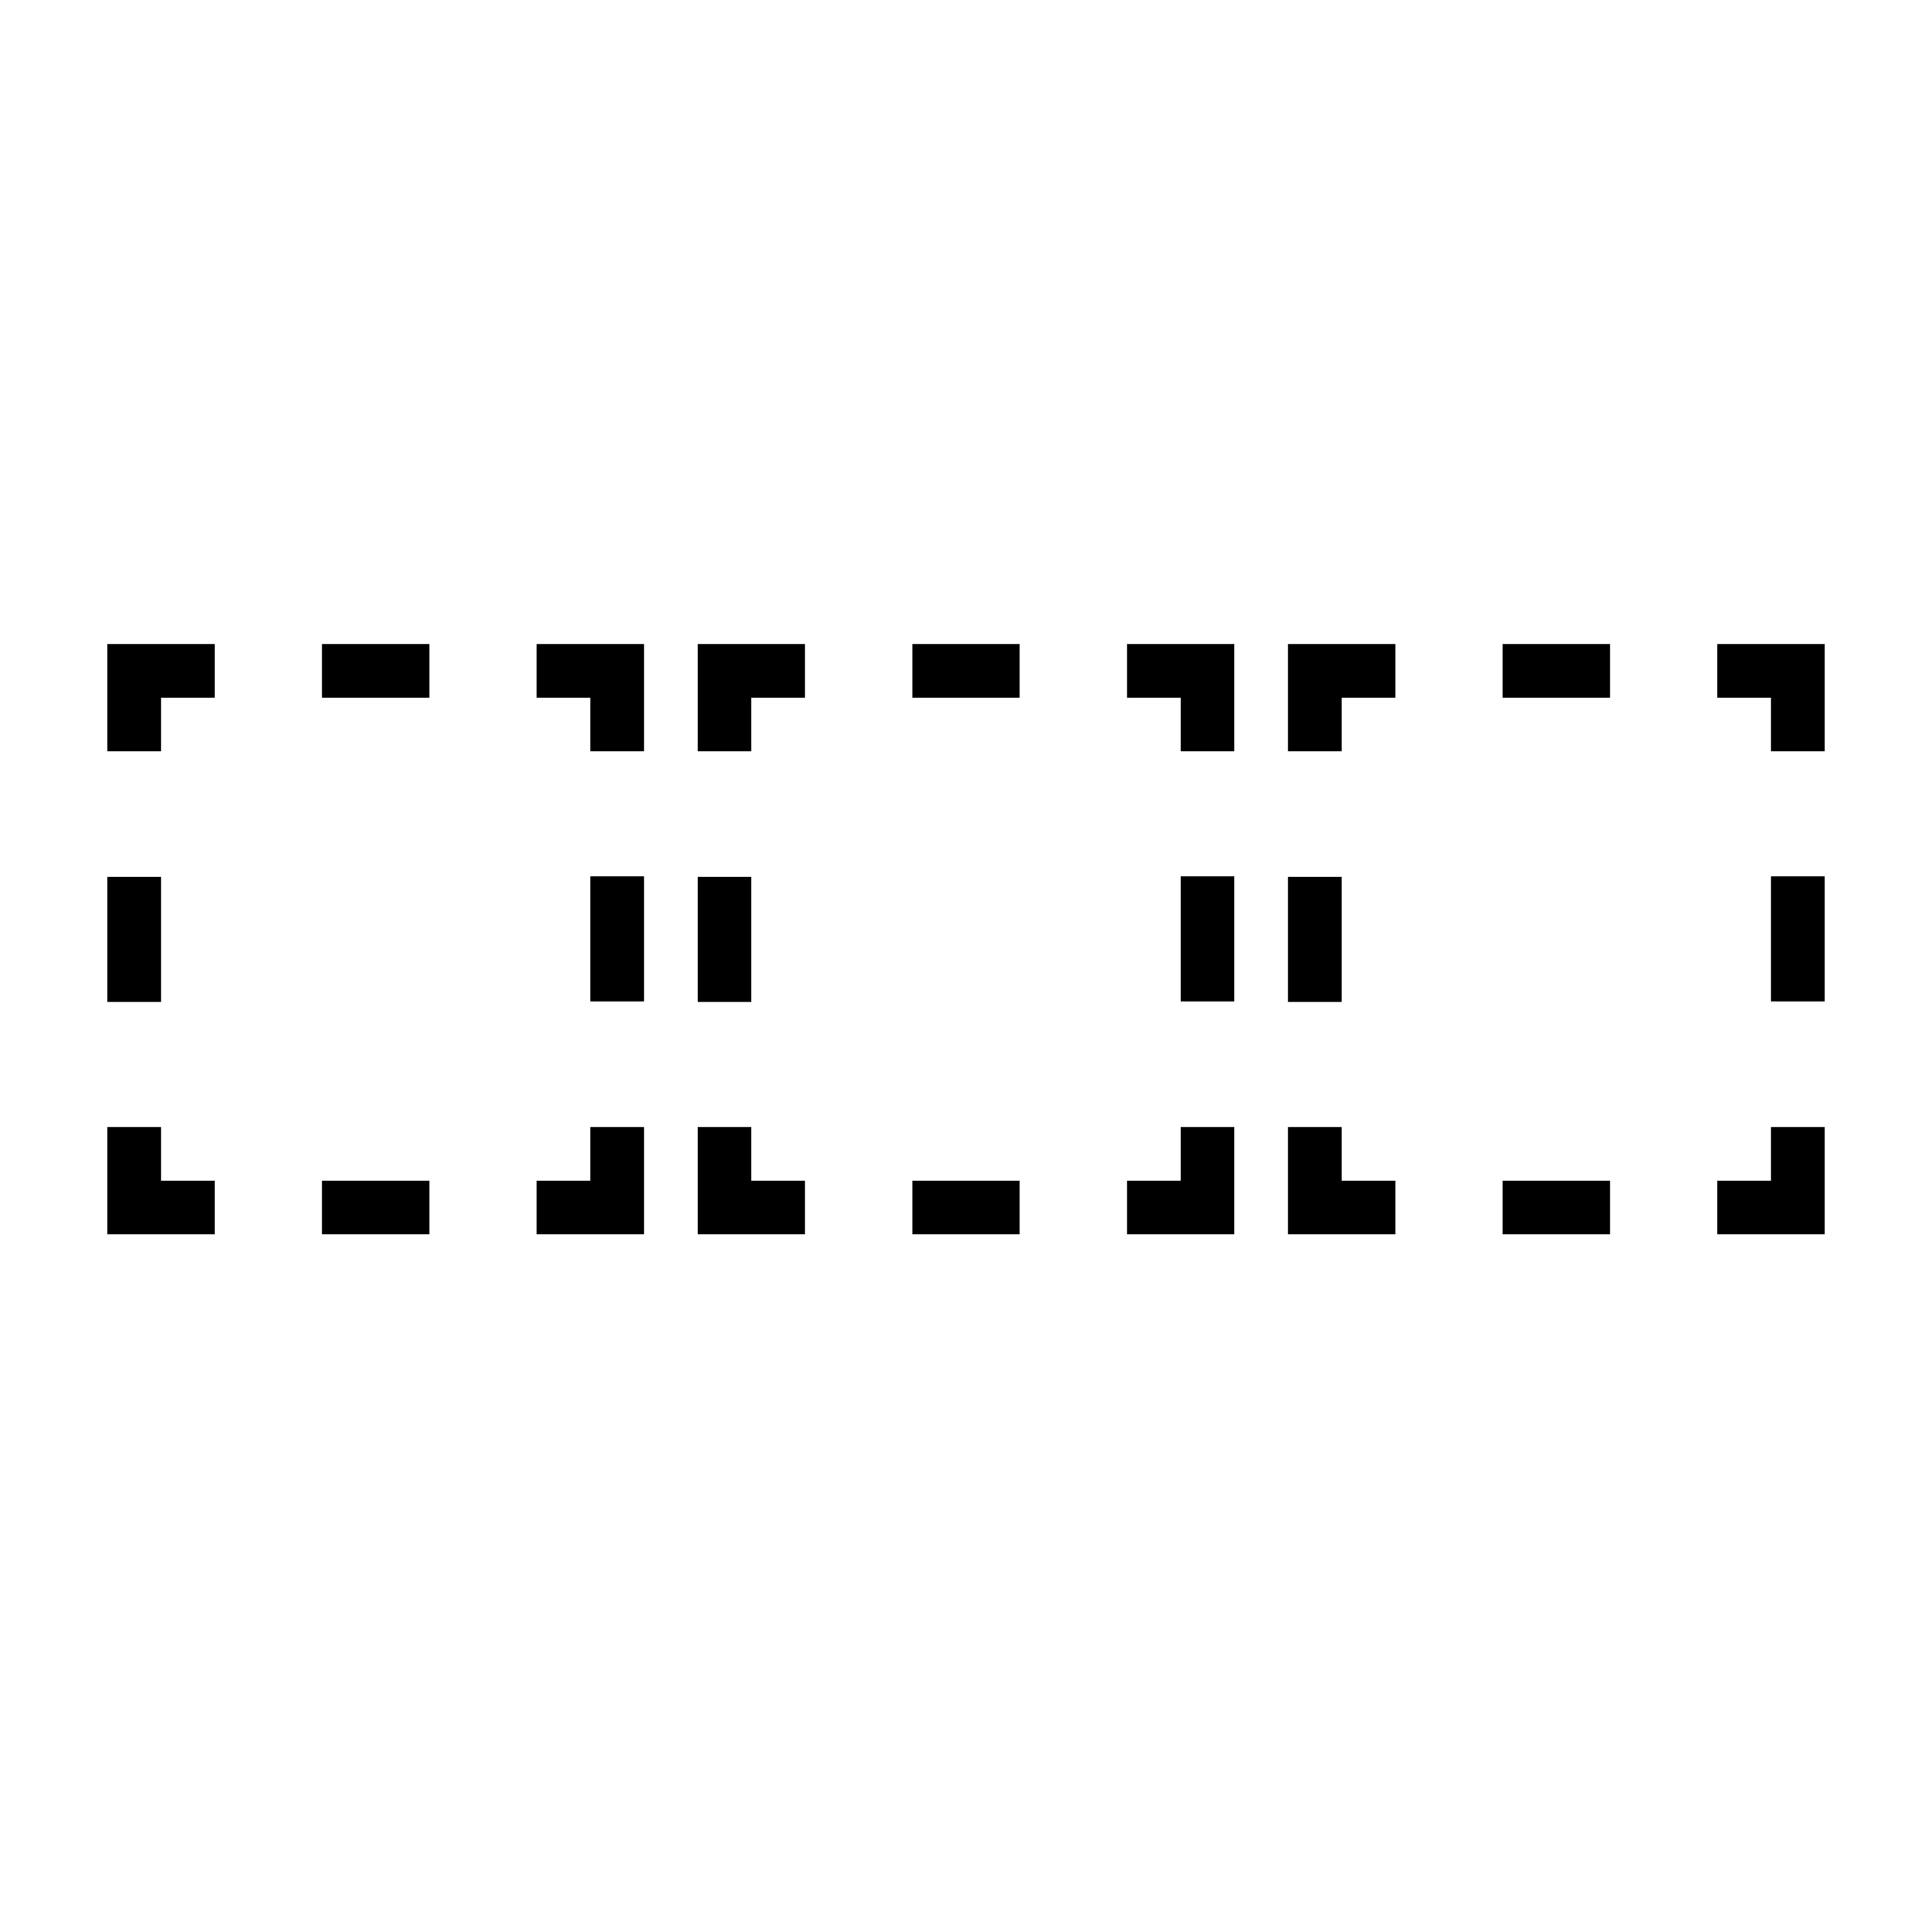 <svg id="Layer_3" data-name="Layer 3" xmlns="http://www.w3.org/2000/svg" viewBox="0 0 36 36"><defs><style>.cls-1,.cls-2,.cls-3,.cls-4{fill:none;stroke:#000;stroke-miterlimit:10;stroke-width:1px;}.cls-2{stroke-dasharray:2 2;}.cls-3{stroke-dasharray:2.33 2.33;}.cls-4{stroke-dasharray:2.33 2.33;}</style></defs><title>core_row</title><polyline class="cls-1" points="11.5 21 11.5 22.5 10 22.5"/><line class="cls-2" x1="8" y1="22.5" x2="5" y2="22.5"/><polyline class="cls-1" points="4 22.5 2.5 22.5 2.5 21"/><line class="cls-3" x1="2.5" y1="18.67" x2="2.5" y2="15.17"/><polyline class="cls-1" points="2.5 14 2.5 12.5 4 12.5"/><line class="cls-2" x1="6" y1="12.5" x2="9" y2="12.5"/><polyline class="cls-1" points="10 12.5 11.5 12.5 11.5 14"/><line class="cls-4" x1="11.5" y1="16.33" x2="11.5" y2="19.83"/><polyline class="cls-1" points="22.5 21 22.5 22.5 21 22.5"/><line class="cls-2" x1="19" y1="22.5" x2="16" y2="22.5"/><polyline class="cls-1" points="15 22.5 13.5 22.5 13.5 21"/><line class="cls-3" x1="13.5" y1="18.67" x2="13.5" y2="15.17"/><polyline class="cls-1" points="13.5 14 13.5 12.5 15 12.5"/><line class="cls-2" x1="17" y1="12.5" x2="20" y2="12.5"/><polyline class="cls-1" points="21 12.5 22.5 12.5 22.5 14"/><line class="cls-4" x1="22.5" y1="16.33" x2="22.5" y2="19.83"/><polyline class="cls-1" points="33.5 21 33.5 22.5 32 22.5"/><line class="cls-2" x1="30" y1="22.5" x2="27" y2="22.5"/><polyline class="cls-1" points="26 22.5 24.5 22.5 24.5 21"/><line class="cls-3" x1="24.5" y1="18.67" x2="24.5" y2="15.17"/><polyline class="cls-1" points="24.5 14 24.5 12.5 26 12.5"/><line class="cls-2" x1="28" y1="12.5" x2="31" y2="12.5"/><polyline class="cls-1" points="32 12.5 33.5 12.5 33.5 14"/><line class="cls-4" x1="33.5" y1="16.33" x2="33.5" y2="19.83"/></svg>